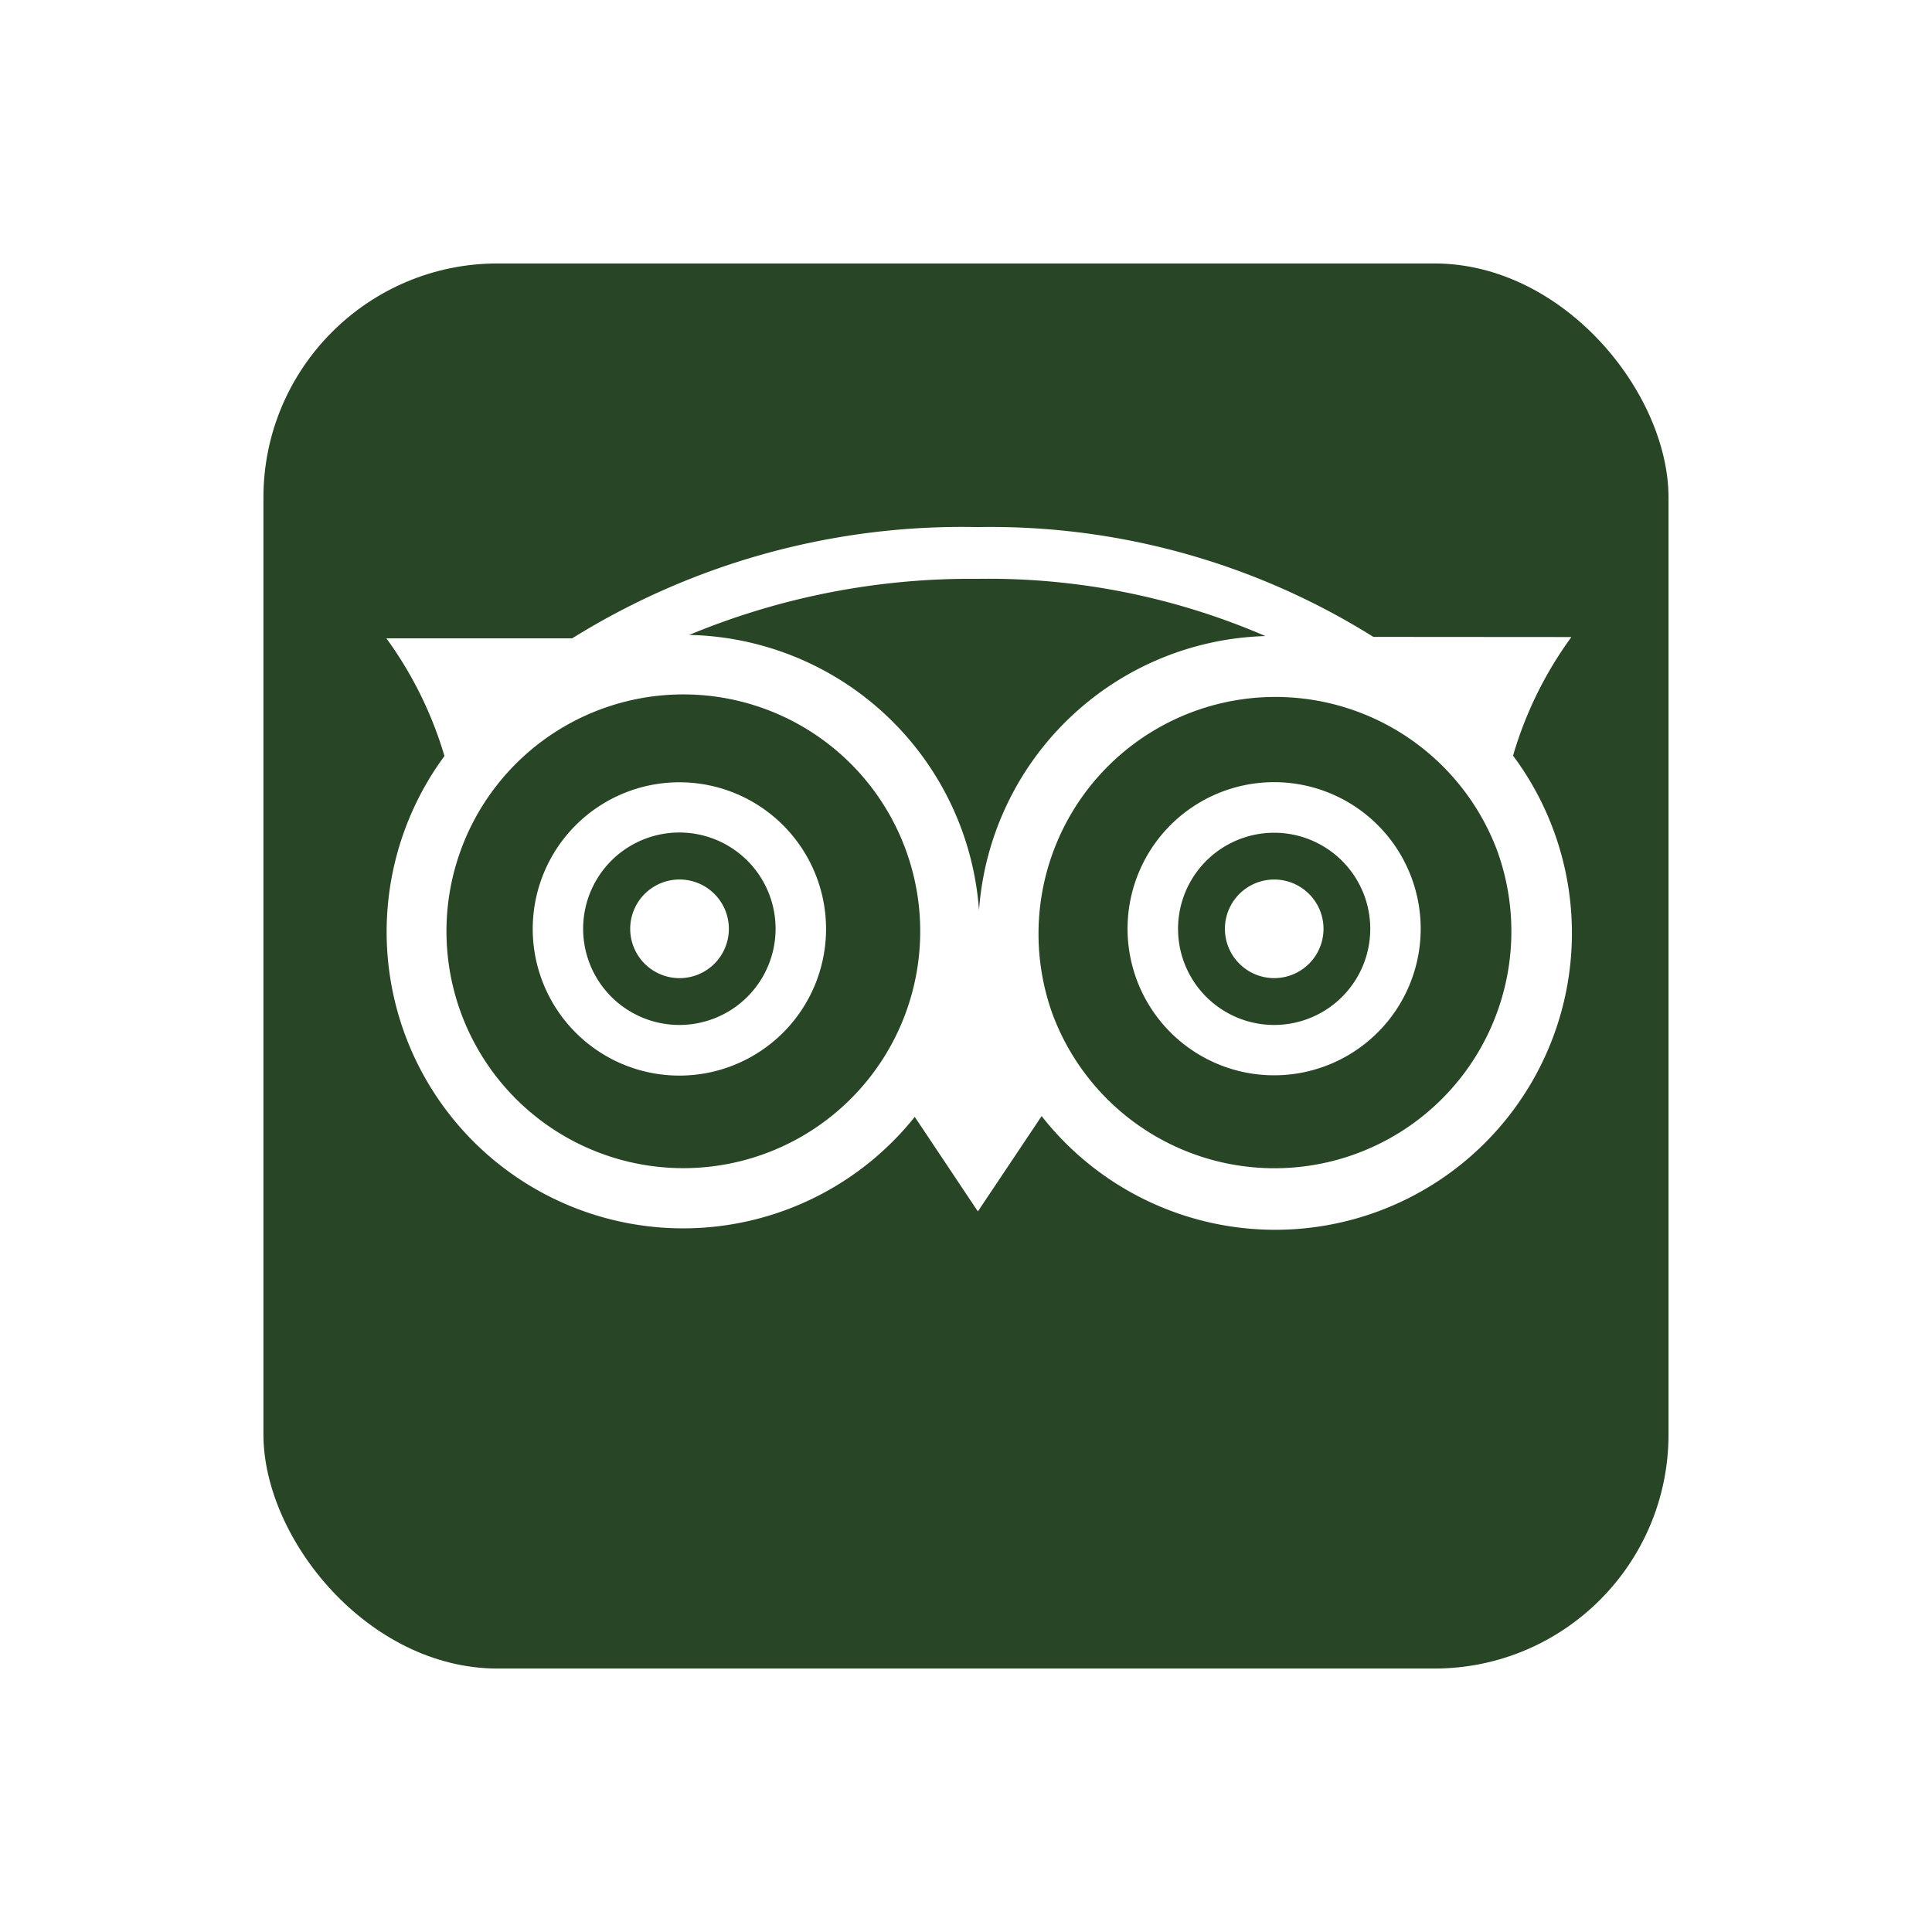 <svg xmlns="http://www.w3.org/2000/svg" xmlns:xlink="http://www.w3.org/1999/xlink" width="66" height="66" viewBox="0 0 66 66">
  <defs>
    <filter id="Rectangle_481" x="0" y="0" width="66" height="66" filterUnits="userSpaceOnUse">
      <feOffset dy="3" input="SourceAlpha"/>
      <feGaussianBlur stdDeviation="3" result="blur"/>
      <feFlood/>
      <feComposite operator="in" in2="blur"/>
      <feComposite in="SourceGraphic"/>
    </filter>
  </defs>
  <g id="Group_600" data-name="Group 600" transform="translate(9.199 6)">
    <g transform="matrix(1, 0, 0, 1, -9.2, -6)" filter="url(#Rectangle_481)">
      <rect id="Rectangle_481-2" data-name="Rectangle 481" width="48" height="48" rx="8" transform="translate(9 6)" fill="#284525"/>
    </g>
    <path id="Icon_awesome-tripadvisor" data-name="Icon awesome-tripadvisor" d="M11.7,19.724a1.685,1.685,0,1,1-1.685-1.685A1.685,1.685,0,0,1,11.7,19.724ZM30.33,18.04a1.684,1.684,0,1,0,1.684,1.684A1.684,1.684,0,0,0,30.33,18.04Zm6.285,9.808a10.136,10.136,0,0,1-14.23-1.727l-2.178,3.257-2.157-3.23A10.127,10.127,0,0,1,1.984,13.821,13.132,13.132,0,0,0,0,9.8l6.348,0A25.206,25.206,0,0,1,20.2,6,24.636,24.636,0,0,1,33.717,9.751l6.765.005a13.058,13.058,0,0,0-1.993,4.053A10.136,10.136,0,0,1,36.615,27.848ZM18.237,19.811A8.092,8.092,0,1,0,10.146,27.9a8.092,8.092,0,0,0,8.091-8.092v0Zm2.01-.735a10.1,10.1,0,0,1,9.782-9.353A23.846,23.846,0,0,0,20.2,7.768a25.053,25.053,0,0,0-9.855,1.916,10.141,10.141,0,0,1,9.9,9.392Zm17.7-2.023a8.092,8.092,0,0,0-15.184,5.6v0a8.092,8.092,0,0,0,15.184-5.6ZM15.02,19.724v.008a5.01,5.01,0,1,1,0-.008Zm-1.724,0v-.006a3.287,3.287,0,1,0,0,.006Zm22.038,0v0a5.007,5.007,0,1,1-5-5.01,5.007,5.007,0,0,1,5,5.01Zm-1.723,0a3.283,3.283,0,1,0-3.281,3.284,3.283,3.283,0,0,0,3.281-3.284h0Z" transform="translate(4 6.006)" fill="#fff"/>
  </g>
</svg>
